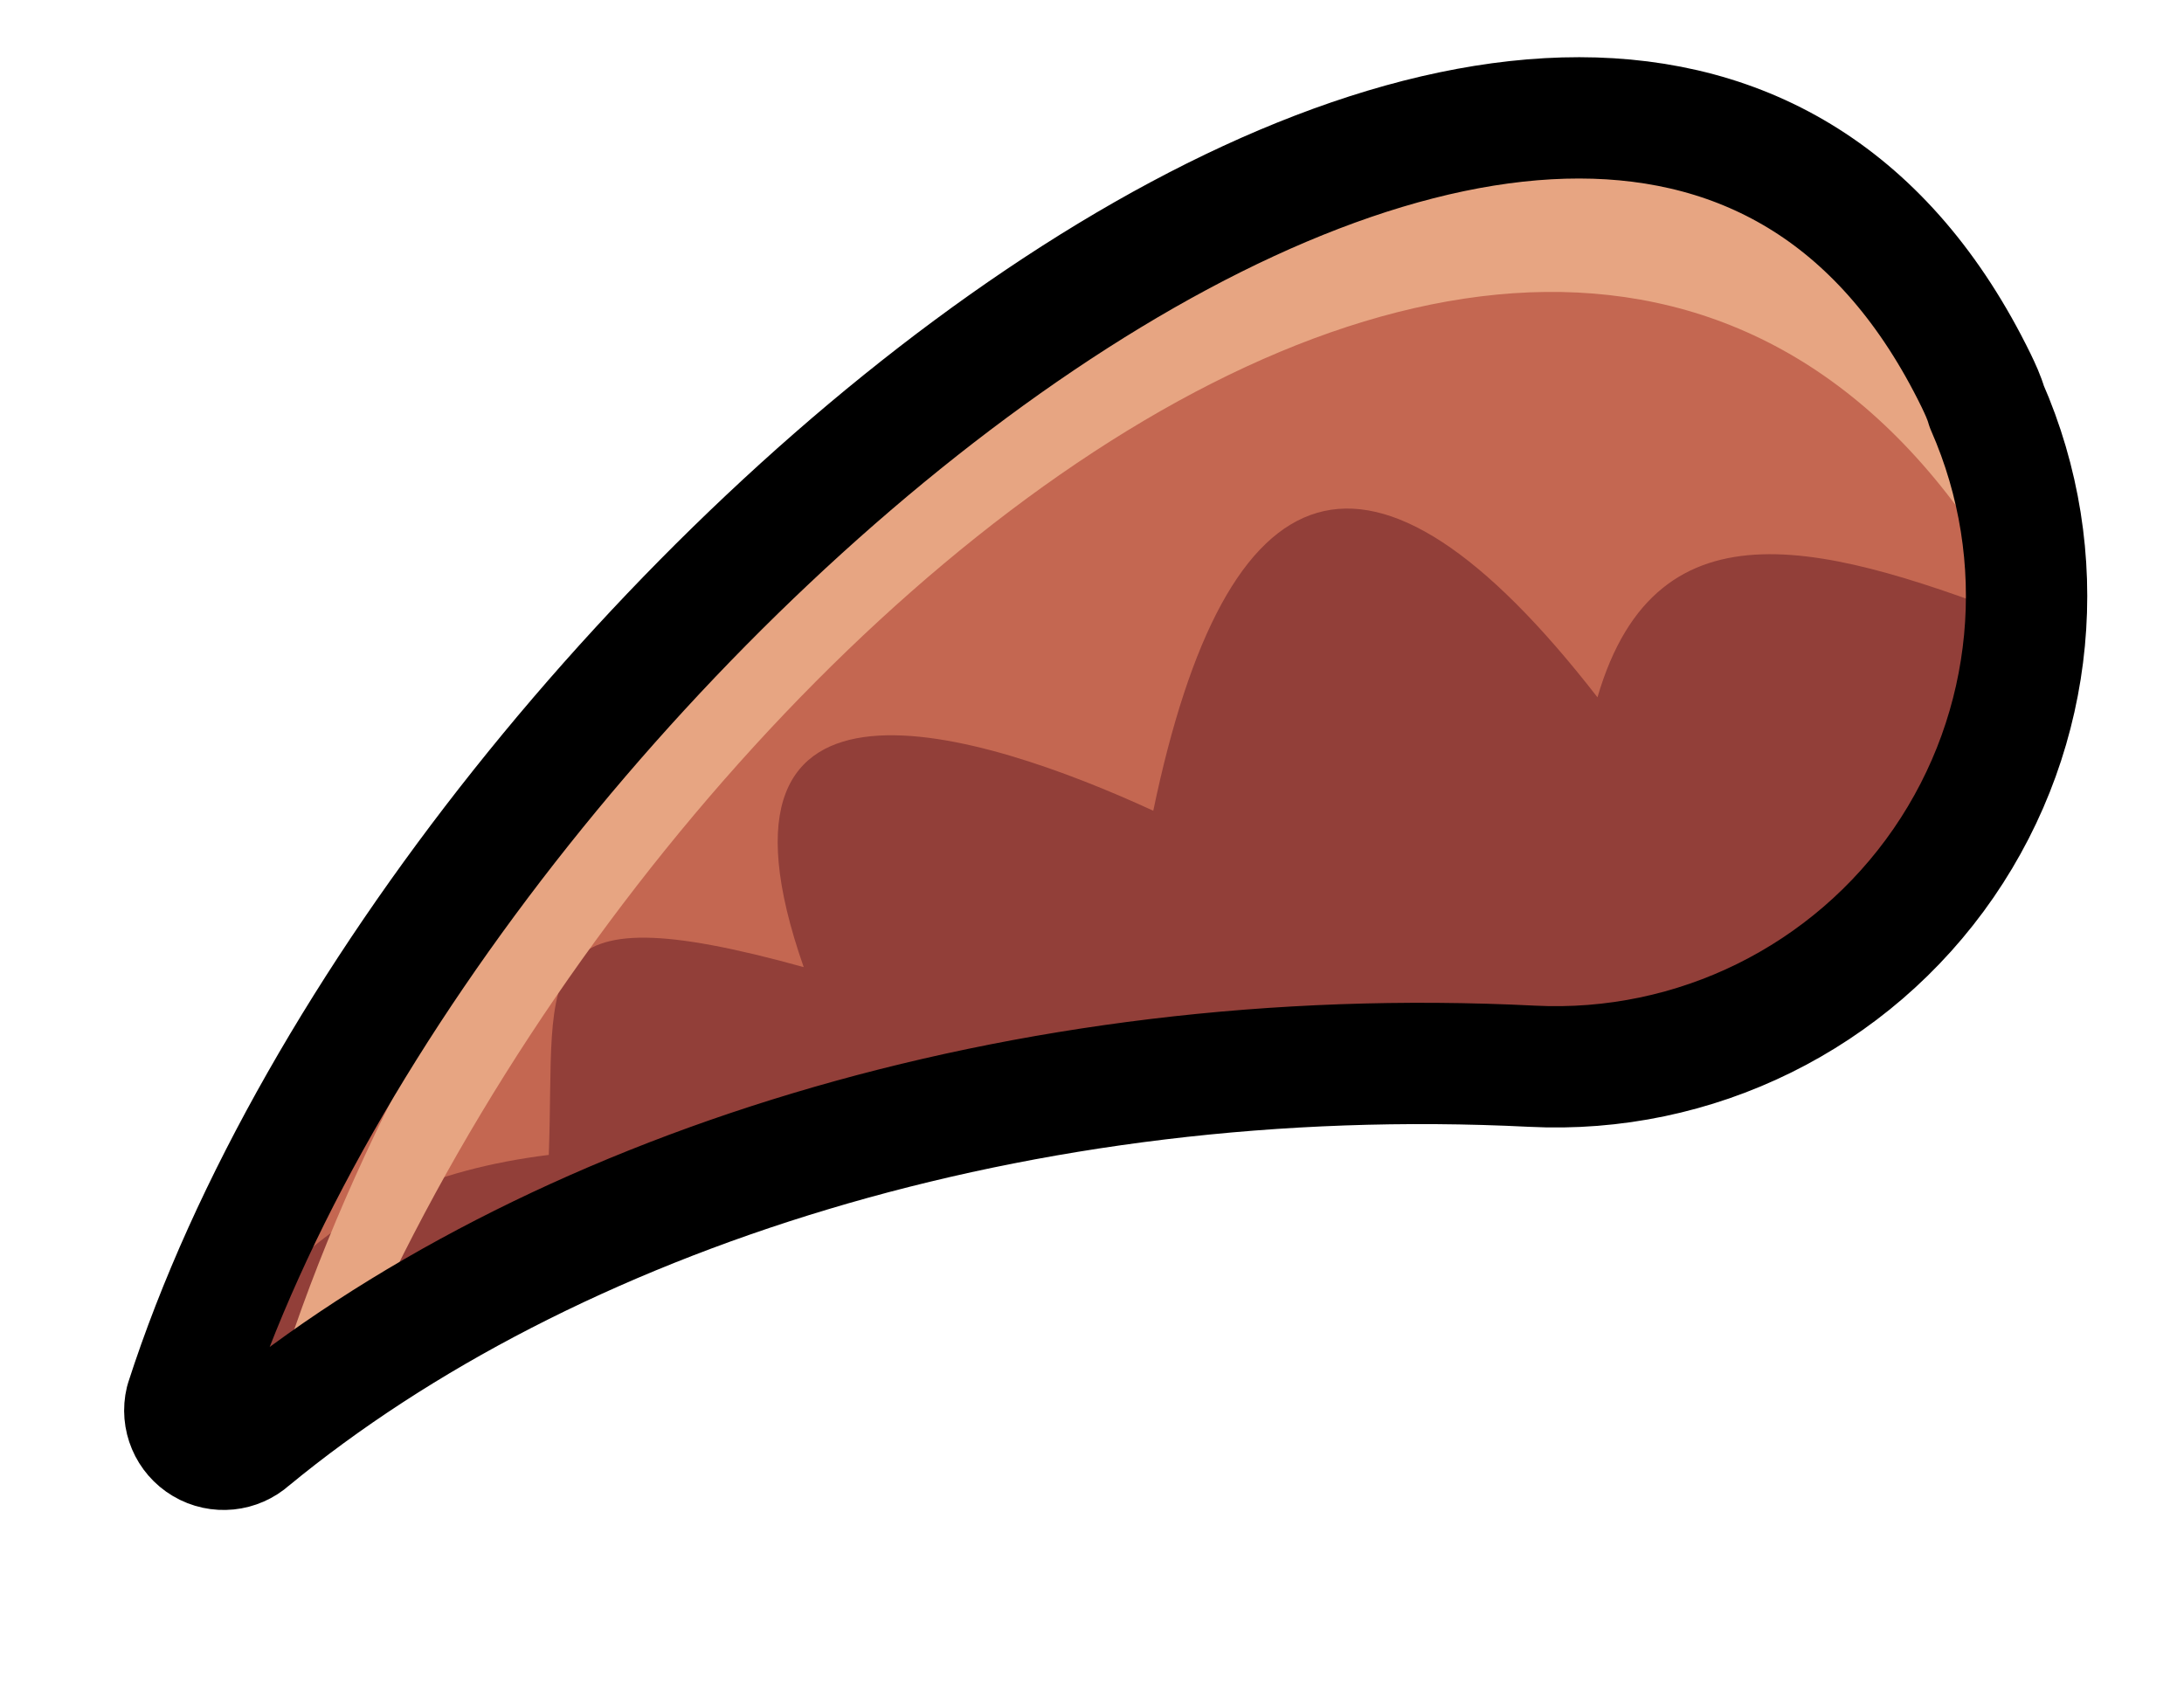 <?xml version="1.0" encoding="UTF-8" standalone="no"?><!DOCTYPE svg PUBLIC "-//W3C//DTD SVG 1.1//EN" "http://www.w3.org/Graphics/SVG/1.1/DTD/svg11.dtd"><svg width="100%" height="100%" viewBox="0 0 18 14" version="1.1" xmlns="http://www.w3.org/2000/svg" xmlns:xlink="http://www.w3.org/1999/xlink" xml:space="preserve" xmlns:serif="http://www.serif.com/" style="fill-rule:evenodd;clip-rule:evenodd;stroke-linejoin:round;stroke-miterlimit:1.414;"><path id="wingRHorn2" d="M12.626,8.789c1.345,0.068 2.628,-0.565 3.392,-1.674c0.763,-1.108 0.898,-2.533 0.356,-3.765c-0.021,-0.074 -0.054,-0.144 -0.087,-0.213c-2.981,-6.098 -12.675,1.96 -14.755,8.414c-0.033,0.137 0.027,0.279 0.148,0.351c0.121,0.072 0.275,0.056 0.379,-0.038c2.452,-2.022 6.354,-3.286 10.567,-3.075Z" style="fill:#923f39;"/><clipPath id="_clip1"><path d="M12.626,8.789c1.345,0.068 2.628,-0.565 3.392,-1.674c0.763,-1.108 0.898,-2.533 0.356,-3.765c-0.021,-0.074 -0.054,-0.144 -0.087,-0.213c-2.981,-6.098 -12.675,1.96 -14.755,8.414c-0.033,0.137 0.027,0.279 0.148,0.351c0.121,0.072 0.275,0.056 0.379,-0.038c2.452,-2.022 6.354,-3.286 10.567,-3.075Z"/></clipPath><g clip-path="url(#_clip1)"><path id="hornR" d="M1.496,12.297c-0.019,-0.002 -0.038,-0.008 -0.055,-0.017c-0.057,-0.032 -0.087,-0.096 -0.073,-0.16c1.664,-6.533 11.849,-15.262 14.919,-8.983c0.307,0.629 0.47,1.294 0.462,2c-1.658,-0.636 -3.089,-1.081 -3.583,0.611c-1.88,-2.422 -3.061,-1.945 -3.661,0.935c-1.41,-0.649 -3.829,-1.419 -2.881,1.289c-2.328,-0.644 -2.044,0.035 -2.101,1.548c-1.964,0.244 -2.745,1.348 -3.027,2.777Z" style="fill:#c46751;"/><path d="M2.209,13.216c-0.019,0.019 -0.038,0.039 -0.056,0.058c-0.045,0.049 -0.118,0.054 -0.18,0.012c-0.062,-0.041 -0.099,-0.119 -0.091,-0.192c1.16,-7.489 11.047,-16.782 14.821,-9.169c0.489,0.987 0.73,2.021 0.667,3.116c-0.105,-0.617 -0.307,-1.215 -0.595,-1.796c-3.575,-7.211 -12.635,0.747 -14.566,7.971Z" style="fill:#e7a582;"/></g><path d="M12.626,8.789c1.345,0.068 2.628,-0.565 3.392,-1.674c0.763,-1.108 0.898,-2.533 0.356,-3.765c-0.021,-0.074 -0.054,-0.144 -0.087,-0.213c-2.981,-6.098 -12.675,1.96 -14.755,8.414c-0.033,0.137 0.027,0.279 0.148,0.351c0.121,0.072 0.275,0.056 0.379,-0.038c2.452,-2.022 6.354,-3.286 10.567,-3.075Z" style="fill:none;stroke:#000;stroke-width:1px;"/></svg>
